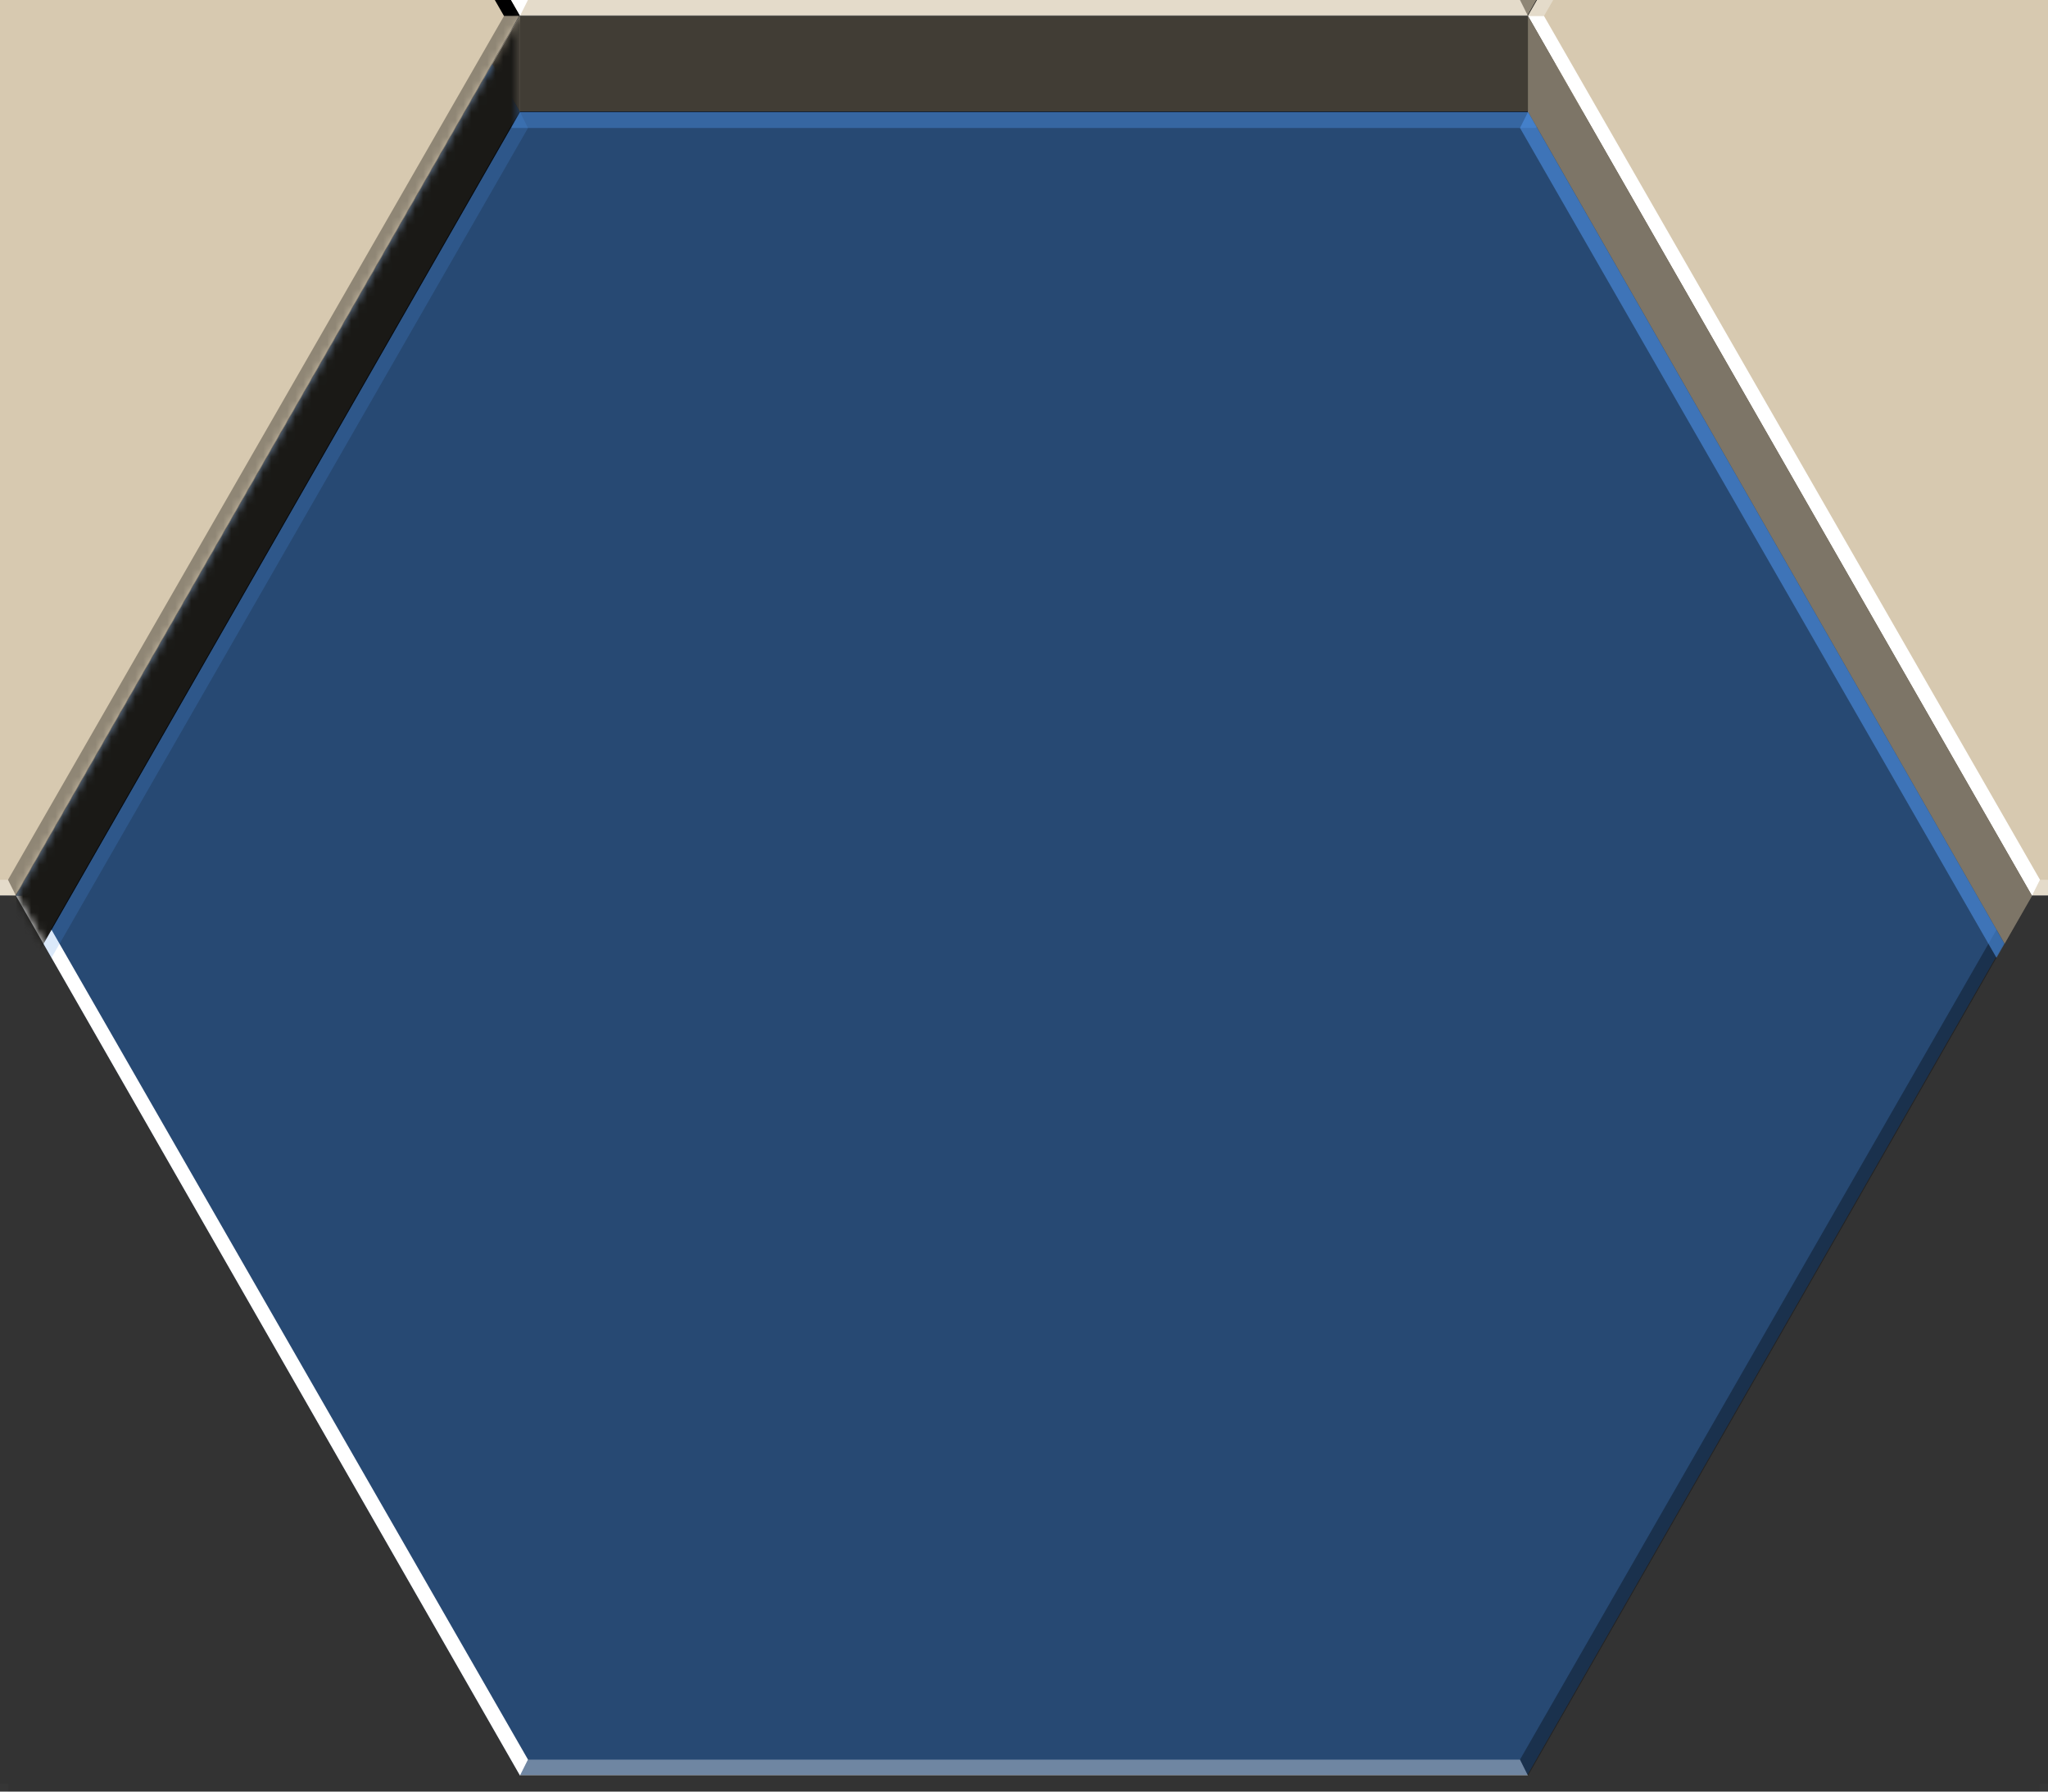 <?xml version="1.0" encoding="UTF-8" standalone="no"?>
<!-- Created with Inkscape (http://www.inkscape.org/) -->

<svg
   width="256"
   height="224"
   viewBox="0 0 256 224"
   version="1.1"
   id="svg1"
   inkscape:version="1.4 (86a8ad7, 2024-10-11)"
   sodipodi:docname="A-Coast-Desert.svg"
   inkscape:export-filename="A-Coast-Plains-Top.png"
   inkscape:export-xdpi="96"
   inkscape:export-ydpi="96"
   inkscape:export-batch-path="C:\Temp\Proj\unciv-mod-realtiles\src\Images\TileSets\RealTiles\Edges"
   inkscape:export-batch-name=""
   xmlns:inkscape="http://www.inkscape.org/namespaces/inkscape"
   xmlns:sodipodi="http://sodipodi.sourceforge.net/DTD/sodipodi-0.dtd"
   xmlns:xlink="http://www.w3.org/1999/xlink"
   xmlns="http://www.w3.org/2000/svg"
   xmlns:svg="http://www.w3.org/2000/svg">
  <rect x="0" y="0" width="256" height="224" fill="#333333" stroke="none"/>
  <sodipodi:namedview
     id="namedview1"
     pagecolor="#274973"
     bordercolor="#000000"
     borderopacity="0.4"
     inkscape:showpageshadow="0"
     inkscape:pageopacity="0"
     inkscape:pagecheckerboard="true"
     inkscape:deskcolor="#203c5f"
     inkscape:document-units="px"
     labelstyle="default"
     inkscape:zoom="2.0000001"
     inkscape:cx="41.249998"
     inkscape:cy="251.24999"
     inkscape:window-width="1920"
     inkscape:window-height="991"
     inkscape:window-x="-9"
     inkscape:window-y="-9"
     inkscape:window-maximized="1"
     inkscape:current-layer="g3"
     showguides="false">
    <sodipodi:guide
       position="128,112"
       orientation="-1,0"
       id="guide1"
       inkscape:locked="false"
       inkscape:label=""
       inkscape:color="rgb(0,134,229)" />
    <sodipodi:guide
       position="128,112"
       orientation="0,1"
       id="guide2"
       inkscape:label=""
       inkscape:locked="false"
       inkscape:color="rgb(0,134,229)" />
  </sodipodi:namedview>
  <defs
     id="defs1">
    <linearGradient
       id="linearGradient143"
       inkscape:collect="always">
      <stop
         style="stop-color:#ffffff;stop-opacity:1;"
         offset="0"
         id="stop144" />
      <stop
         style="stop-color:#000000;stop-opacity:1;"
         offset="1"
         id="stop145" />
    </linearGradient>
    <clipPath
       clipPathUnits="userSpaceOnUse"
       id="clipPath14">
      <path
         sodipodi:type="star"
         style="fill:#55774f;fill-opacity:1;stroke:none;stroke-width:30.098;stroke-linejoin:round;stroke-opacity:0.4"
         id="path15"
         inkscape:flatsided="true"
         sodipodi:sides="6"
         sodipodi:cx="128"
         sodipodi:cy="112"
         sodipodi:r1="128"
         sodipodi:r2="110.85125"
         sodipodi:arg1="0"
         sodipodi:arg2="0.52359878"
         inkscape:rounded="0"
         inkscape:randomized="0"
         transform="matrix(0.992,0,0,1.001,1,-24.15)"
         d="m 256,112 -64,110.851 -128,0 L 0,112 64,1.149 l 128,0 z" />
    </clipPath>
    <clipPath
       clipPathUnits="userSpaceOnUse"
       id="clipPath15">
      <path
         sodipodi:type="star"
         style="fill:#55774f;fill-opacity:1;stroke:none;stroke-width:30.098;stroke-linejoin:round;stroke-opacity:0.4"
         id="path16"
         inkscape:flatsided="true"
         sodipodi:sides="6"
         sodipodi:cx="128"
         sodipodi:cy="112"
         sodipodi:r1="128"
         sodipodi:r2="110.85125"
         sodipodi:arg1="0"
         sodipodi:arg2="0.52359878"
         inkscape:rounded="0"
         inkscape:randomized="0"
         transform="matrix(0.992,0,0,1.001,1,-24.15)"
         d="m 256,112 -64,110.851 -128,0 L 0,112 64,1.149 l 128,0 z" />
    </clipPath>
    <clipPath
       clipPathUnits="userSpaceOnUse"
       id="clipPath17">
      <path
         sodipodi:type="star"
         style="fill:#55774f;fill-opacity:1;stroke:none;stroke-width:30.098;stroke-linejoin:round;stroke-opacity:0.4"
         id="path18"
         inkscape:flatsided="true"
         sodipodi:sides="6"
         sodipodi:cx="128"
         sodipodi:cy="112"
         sodipodi:r1="128"
         sodipodi:r2="110.85125"
         sodipodi:arg1="0"
         sodipodi:arg2="0.52359878"
         inkscape:rounded="0"
         inkscape:randomized="0"
         transform="matrix(0.992,0,0,1.001,1,-24.15)"
         d="m 256,112 -64,110.851 -128,0 L 0,112 64,1.149 l 128,0 z" />
    </clipPath>
    <clipPath
       clipPathUnits="userSpaceOnUse"
       id="clipPath20">
      <path
         style="fill:#5a4f42;fill-opacity:1;stroke-width:10;stroke-linejoin:round"
         d="M 1,80 64.5,191 v 32 L 1,112 Z"
         id="path21"
         sodipodi:nodetypes="ccccc" />
    </clipPath>
    <clipPath
       clipPathUnits="userSpaceOnUse"
       id="clipPath22">
      <rect
         style="fill:#000000;fill-opacity:1;stroke:none;stroke-width:4;stroke-linecap:round;stroke-linejoin:round;stroke-dasharray:none;stroke-opacity:1"
         id="rect23"
         width="190.5"
         height="143"
         x="64.5"
         y="80" />
    </clipPath>
    <clipPath
       clipPathUnits="userSpaceOnUse"
       id="clipPath4">
      <path
         id="path5"
         style="fill:#5da6c7;fill-opacity:1;stroke:none;stroke-width:4"
         d="M 74.059,161.195 64.5,177 h 126.979 v -0.035 l -9.537,-15.77 z" />
    </clipPath>
    <clipPath
       clipPathUnits="userSpaceOnUse"
       id="clipPath2">
      <path
         id="path3"
         style="fill:#274973;fill-opacity:1;stroke-width:8;stroke-linecap:round;stroke-opacity:0.4;paint-order:stroke fill markers"
         d="m 75.283,181 -10.783,18 h 126.979 l -10.779,-18 z" />
    </clipPath>
    <clipPath
       clipPathUnits="userSpaceOnUse"
       id="clipPath1">
      <path
         id="path2"
         style="fill:#274973;fill-opacity:1;stroke-width:8;stroke-linecap:round;stroke-opacity:0.4;paint-order:stroke fill markers"
         d="M 2,90 64.5,200 75.283,182 23.01,90 Z" />
    </clipPath>
    <filter
       style="color-interpolation-filters:sRGB"
       id="filter3"
       inkscape:label="water-blur"
       x="0"
       y="-0.101"
       width="1"
       height="1.203"
       inkscape:auto-region="true">
      <feGaussianBlur
         stdDeviation="0 5"
         id="feGaussianBlur3" />
    </filter>
    <clipPath
       clipPathUnits="userSpaceOnUse"
       id="clipPath18">
      <path
         sodipodi:type="star"
         style="display:inline;fill:#274973;fill-opacity:1;stroke:none;stroke-width:30.354;stroke-linejoin:round;stroke-opacity:1"
         id="path25"
         inkscape:flatsided="true"
         sodipodi:sides="6"
         sodipodi:cx="128"
         sodipodi:cy="112"
         sodipodi:r1="128"
         sodipodi:r2="110.85125"
         sodipodi:arg1="0"
         sodipodi:arg2="0.52359878"
         inkscape:rounded="0"
         inkscape:randomized="0"
         d="m 256,112 -64,110.851 -128,0 L 0,112 64,1.149 l 128,0 z"
         transform="matrix(0.984,0,0,0.992,2,0.86)"
         inkscape:label="hex" />
    </clipPath>
    <clipPath
       clipPathUnits="userSpaceOnUse"
       id="clipPath18-4">
      <path
         sodipodi:type="star"
         style="display:inline;fill:#274973;fill-opacity:1;stroke:none;stroke-width:30.354;stroke-linejoin:round;stroke-opacity:1"
         id="path25-2"
         inkscape:flatsided="true"
         sodipodi:sides="6"
         sodipodi:cx="128"
         sodipodi:cy="112"
         sodipodi:r1="128"
         sodipodi:r2="110.85125"
         sodipodi:arg1="0"
         sodipodi:arg2="0.52359878"
         inkscape:rounded="0"
         inkscape:randomized="0"
         d="m 256,112 -64,110.851 -128,0 L 0,112 64,1.149 l 128,0 z"
         transform="matrix(0.984,0,0,0.992,2,0.86)"
         inkscape:label="hex" />
    </clipPath>
    <clipPath
       clipPathUnits="userSpaceOnUse"
       id="clipPath1-9">
      <path
         sodipodi:type="star"
         style="display:inline;fill:#274973;fill-opacity:1;stroke:none;stroke-width:30.354;stroke-linejoin:round;stroke-opacity:1"
         id="path1-3"
         inkscape:flatsided="true"
         sodipodi:sides="6"
         sodipodi:cx="128"
         sodipodi:cy="112"
         sodipodi:r1="128"
         sodipodi:r2="110.85125"
         sodipodi:arg1="0"
         sodipodi:arg2="0.52359878"
         inkscape:rounded="0"
         inkscape:randomized="0"
         d="m 256,112 -64,110.851 -128,0 L 0,112 64,1.149 l 128,0 z"
         transform="matrix(0.984,0,0,0.992,2,0.86)"
         inkscape:label="hex" />
    </clipPath>
    <clipPath
       clipPathUnits="userSpaceOnUse"
       id="clipPath18-0">
      <path
         sodipodi:type="star"
         style="display:inline;fill:#274973;fill-opacity:1;stroke:none;stroke-width:30.354;stroke-linejoin:round;stroke-opacity:1"
         id="path25-24"
         inkscape:flatsided="true"
         sodipodi:sides="6"
         sodipodi:cx="128"
         sodipodi:cy="112"
         sodipodi:r1="128"
         sodipodi:r2="110.85125"
         sodipodi:arg1="0"
         sodipodi:arg2="0.52359878"
         inkscape:rounded="0"
         inkscape:randomized="0"
         d="m 256,112 -64,110.851 -128,0 L 0,112 64,1.149 l 128,0 z"
         transform="matrix(0.984,0,0,0.992,2,0.86)"
         inkscape:label="hex" />
    </clipPath>
    <clipPath
       clipPathUnits="userSpaceOnUse"
       id="clipPath1-90">
      <path
         sodipodi:type="star"
         style="display:inline;fill:#274973;fill-opacity:1;stroke:none;stroke-width:30.354;stroke-linejoin:round;stroke-opacity:1"
         id="path1-0"
         inkscape:flatsided="true"
         sodipodi:sides="6"
         sodipodi:cx="128"
         sodipodi:cy="112"
         sodipodi:r1="128"
         sodipodi:r2="110.85125"
         sodipodi:arg1="0"
         sodipodi:arg2="0.52359878"
         inkscape:rounded="0"
         inkscape:randomized="0"
         d="m 256,112 -64,110.851 -128,0 L 0,112 64,1.149 l 128,0 z"
         transform="matrix(0.984,0,0,0.992,2,0.86)"
         inkscape:label="hex" />
    </clipPath>
    <mask
       maskUnits="userSpaceOnUse"
       id="mask145">
      <path
         id="path145"
         style="display:inline;fill:url(#linearGradient145);fill-opacity:1;stroke-width:30;stroke-linejoin:round"
         inkscape:label="hex"
         d="M 65,222 2,112 65,2 Z"
         sodipodi:nodetypes="cccc" />
    </mask>
    <linearGradient
       inkscape:collect="always"
       xlink:href="#linearGradient143"
       id="linearGradient145"
       gradientUnits="userSpaceOnUse"
       x1="45"
       y1="89"
       x2="89"
       y2="116" />
    <clipPath
       clipPathUnits="userSpaceOnUse"
       id="clipPath63">
      <path
         id="path63"
         style="display:inline;fill:#ffffff;fill-opacity:1;stroke-width:30;stroke-linejoin:round"
         inkscape:label="hex"
         d="M 254,112 191,222 V 2 Z"
         sodipodi:nodetypes="cccc" />
    </clipPath>
  </defs>
  <g
     inkscape:groupmode="layer"
     id="layer2"
     inkscape:label="Tiles"
     style="display:inline">
    <g
       id="g2"
       style="display:inline"
       inkscape:label="center-tile">
      <path
         sodipodi:type="star"
         style="fill:#274973;fill-opacity:1;stroke:none;stroke-width:30.354;stroke-linejoin:round;stroke-opacity:1"
         id="path1"
         inkscape:flatsided="true"
         sodipodi:sides="6"
         sodipodi:cx="128"
         sodipodi:cy="112"
         sodipodi:r1="128"
         sodipodi:r2="110.85125"
         sodipodi:arg1="0"
         sodipodi:arg2="0.52359878"
         inkscape:rounded="0"
         inkscape:randomized="0"
         d="m 256,112 -64,110.851 -128,0 L 0,112 64,1.149 l 128,0 z"
         transform="matrix(0.984,0,0,0.992,2,0.86)"
         inkscape:label="hex" />
      <g
         id="g8"
         inkscape:label="bevel">
        <path
           style="display:inline;opacity:1;mix-blend-mode:overlay;fill:#ffffff;stroke:none;stroke-width:4;stroke-dasharray:none;paint-order:stroke fill markers"
           d="m 2,112 h 2 l 62,108 -1,2 z"
           id="path3-8"
           sodipodi:nodetypes="ccccc" />
        <path
           style="display:inline;opacity:0.333;mix-blend-mode:overlay;fill:#ffffff;stroke:none;stroke-width:4;stroke-dasharray:none;paint-order:stroke fill markers"
           d="M 2,112 H 4 L 66,4 65,2 Z"
           id="path4"
           sodipodi:nodetypes="ccccc" />
        <path
           style="display:inline;opacity:0.333;mix-blend-mode:overlay;fill:#ffffff;stroke:none;stroke-width:4;stroke-dasharray:none;paint-order:stroke fill markers"
           d="m 65,222 1,-2 h 124 l 1,2 z"
           id="path5-8"
           sodipodi:nodetypes="ccccc" />
        <path
           style="display:inline;opacity:0.333;mix-blend-mode:overlay;fill:#000000;fill-opacity:1;stroke:none;stroke-width:4;stroke-dasharray:none;paint-order:stroke fill markers"
           d="M 65,2 66,4 l 124,-3e-7 1,-2 z"
           id="path6"
           sodipodi:nodetypes="ccccc" />
        <path
           style="display:inline;opacity:0.333;mix-blend-mode:overlay;fill:#000000;fill-opacity:1;stroke:none;stroke-width:4;stroke-dasharray:none;paint-order:stroke fill markers"
           d="m 254,112 h -2 l -62,108 1,2 z"
           id="path7"
           sodipodi:nodetypes="ccccc" />
        <path
           style="display:inline;opacity:1;mix-blend-mode:overlay;fill:#000000;fill-opacity:1;stroke:none;stroke-width:4;stroke-dasharray:none;paint-order:stroke fill markers"
           d="m 254,112 h -2 L 190,4 191,2 Z"
           id="path8"
           sodipodi:nodetypes="ccccc" />
      </g>
    </g>
    <g
       id="g34"
       inkscape:label="top-tile">
      <path
         sodipodi:type="star"
         style="fill:#d7c9b0;fill-opacity:1;stroke:none;stroke-width:30.354;stroke-linejoin:round;stroke-opacity:1"
         id="path1-6"
         inkscape:flatsided="true"
         sodipodi:sides="6"
         sodipodi:cx="128"
         sodipodi:cy="112"
         sodipodi:r1="128"
         sodipodi:r2="110.85125"
         sodipodi:arg1="0"
         sodipodi:arg2="0.52359878"
         inkscape:rounded="0"
         inkscape:randomized="0"
         d="m 256,112 -64,110.851 -128,0 L 0,112 64,1.149 l 128,0 z"
         transform="matrix(0.984,0,0,0.992,2,-219.14)"
         inkscape:label="hex" />
      <g
         id="g8-1"
         inkscape:label="bevel"
         transform="translate(0,-220)">
        <path
           style="opacity:1;mix-blend-mode:overlay;fill:#ffffff;stroke:none;stroke-width:4;stroke-dasharray:none;paint-order:stroke fill markers"
           d="m 2,112 h 2 l 62,108 -1,2 z"
           id="path3-6"
           sodipodi:nodetypes="ccccc" />
        <path
           style="opacity:0.333;mix-blend-mode:overlay;fill:#ffffff;stroke:none;stroke-width:4;stroke-dasharray:none;paint-order:stroke fill markers"
           d="M 2,112 H 4 L 66,4 65,2 Z"
           id="path4-85"
           sodipodi:nodetypes="ccccc" />
        <path
           style="opacity:0.333;mix-blend-mode:overlay;fill:#ffffff;stroke:none;stroke-width:4;stroke-dasharray:none;paint-order:stroke fill markers"
           d="m 65,222 1,-2 h 124 l 1,2 z"
           id="path5-7"
           sodipodi:nodetypes="ccccc" />
        <path
           style="opacity:0.333;mix-blend-mode:overlay;fill:#000000;fill-opacity:1;stroke:none;stroke-width:4;stroke-dasharray:none;paint-order:stroke fill markers"
           d="M 65,2 66,4 l 124,-3e-7 1,-2 z"
           id="path6-6"
           sodipodi:nodetypes="ccccc" />
        <path
           style="opacity:0.333;mix-blend-mode:overlay;fill:#000000;fill-opacity:1;stroke:none;stroke-width:4;stroke-dasharray:none;paint-order:stroke fill markers"
           d="m 254,112 h -2 l -62,108 1,2 z"
           id="path7-1"
           sodipodi:nodetypes="ccccc" />
        <path
           style="opacity:1;mix-blend-mode:overlay;fill:#000000;fill-opacity:1;stroke:none;stroke-width:4;stroke-dasharray:none;paint-order:stroke fill markers"
           d="m 254,112 h -2 L 190,4 191,2 Z"
           id="path8-8"
           sodipodi:nodetypes="ccccc" />
      </g>
    </g>
    <use
       x="0"
       y="0"
       xlink:href="#g34"
       id="use35"
       inkscape:label="top-right-tile"
       transform="translate(189,110)" />
    <use
       x="0"
       y="0"
       xlink:href="#g34"
       id="use36"
       inkscape:label="top-left-tile"
       transform="translate(-189,110)" />
  </g>
  <g
     inkscape:label="A-Coast-Desert-Top"
     inkscape:groupmode="layer"
     id="layer1"
     style="display:inline">
    <g
       id="g3-2"
       inkscape:label="size">
      <rect
         style="fill:#ffffff;fill-opacity:0.004;stroke-width:10;stroke-linejoin:round"
         id="rect2-2"
         width="1"
         height="1"
         x="0"
         y="223" />
      <rect
         style="fill:#ffffff;fill-opacity:0.004;stroke-width:10;stroke-linejoin:round"
         id="rect3-1"
         width="1"
         height="1"
         x="255"
         y="223" />
    </g>
    <g
       id="g12"
       inkscape:label="masked"
       clip-path="url(#clipPath18)">
      <path
         style="display:inline;opacity:1;mix-blend-mode:normal;fill:#4e92e6;fill-opacity:0.4;stroke:none;stroke-width:4;stroke-dasharray:none;paint-order:stroke fill markers"
         d="m 64,16 1,-2 H 191 L 192,16 Z"
         id="path6-5"
         sodipodi:nodetypes="ccccc"
         inkscape:label="foam-center" />
      <path
         style="display:inline;opacity:1;mix-blend-mode:normal;fill:#4e92e6;fill-opacity:0.4;stroke:none;stroke-width:4;stroke-dasharray:none;paint-order:stroke fill markers"
         d="M 1,-94 H 3 L 65,14 64,16 Z"
         id="path36"
         sodipodi:nodetypes="ccccc"
         inkscape:label="foam-left" />
      <path
         style="display:inline;opacity:1;mix-blend-mode:normal;fill:#4e92e6;fill-opacity:0.4;stroke:none;stroke-width:4;stroke-dasharray:none;paint-order:stroke fill markers"
         d="m 255,-94 h -2 L 191,14 l 1,2 z"
         id="path37"
         sodipodi:nodetypes="ccccc"
         inkscape:label="foam-right" />
      <g
         id="g3"
         inkscape:label="tile">
        <g
           id="g25-1"
           inkscape:label="top"
           style="display:inline;fill:#d7c9b0;fill-opacity:1"
           transform="translate(0,-208)">
          <path
             sodipodi:type="star"
             style="fill:#d7c9b0;fill-opacity:1;stroke:none;stroke-width:30.354;stroke-linejoin:round;stroke-opacity:0.4"
             id="path24-7"
             inkscape:flatsided="true"
             sodipodi:sides="6"
             sodipodi:cx="128"
             sodipodi:cy="112"
             sodipodi:r1="128"
             sodipodi:r2="110.85125"
             sodipodi:arg1="0"
             sodipodi:arg2="0.52359878"
             inkscape:rounded="0"
             inkscape:randomized="0"
             d="m 256,112 -64,110.851 -128,0 L 0,112 64,1.149 l 128,0 z"
             transform="matrix(0.984,0,0,0.992,2,0.86)"
             inkscape:label="top-base" />
          <rect
             style="fill:#d7c9b0;fill-opacity:1;stroke-width:10;stroke-linejoin:round"
             id="rect4-6"
             width="252"
             height="12"
             x="2"
             y="100"
             inkscape:label="top-height" />
          <path
             sodipodi:type="star"
             style="fill:#d7c9b0;fill-opacity:1;stroke:none;stroke-width:30.354;stroke-linejoin:round;stroke-opacity:1"
             id="path3-3"
             inkscape:flatsided="true"
             sodipodi:sides="6"
             sodipodi:cx="128"
             sodipodi:cy="112"
             sodipodi:r1="128"
             sodipodi:r2="110.85125"
             sodipodi:arg1="0"
             sodipodi:arg2="0.52359878"
             inkscape:rounded="0"
             inkscape:randomized="0"
             d="m 256,112 -64,110.851 -128,0 L 0,112 64,1.149 l 128,0 z"
             transform="matrix(0.984,0,0,0.992,2,-11.14)"
             inkscape:label="top" />
        </g>
        <g
           id="g26-1"
           inkscape:label="sides"
           style="display:inline;mix-blend-mode:overlay"
           transform="translate(0,-208)">
          <path
             style="opacity:0.5;mix-blend-mode:normal;fill:#000000;fill-opacity:0.33;stroke-width:10;stroke-linejoin:round"
             d="m 2,100 63,110 v 12 L 2,112 Z"
             id="path5-6"
             sodipodi:nodetypes="ccccc"
             inkscape:label="bl" />
          <rect
             style="opacity:0.5;mix-blend-mode:normal;fill:#000000;fill-opacity:0.66;stroke-width:4;paint-order:stroke fill markers"
             id="rect1-17"
             width="126"
             height="12"
             x="65"
             y="210"
             inkscape:label="b" />
          <path
             style="opacity:0.5;mix-blend-mode:normal;fill:#000000;fill-opacity:1;stroke-width:10;stroke-linejoin:round"
             d="m 254,100 -63,110 v 12 l 63,-110 z"
             id="path1-1"
             sodipodi:nodetypes="ccccc"
             inkscape:label="br" />
        </g>
        <use
           x="0"
           y="0"
           xlink:href="#g26-1"
           id="use1"
           inkscape:label="sides" />
        <use
           x="0"
           y="0"
           xlink:href="#g26-1"
           id="use2"
           inkscape:label="sides"
           style="opacity:0.5" />
      </g>
    </g>
  </g>
  <g
     inkscape:label="A-Coast-Desert-TopLeft"
     inkscape:groupmode="layer"
     id="g52"
     style="display:inline">
    <g
       id="g46"
       inkscape:label="size">
      <rect
         style="fill:#ffffff;fill-opacity:0.004;stroke-width:10;stroke-linejoin:round"
         id="rect45"
         width="1"
         height="1"
         x="0"
         y="223" />
      <rect
         style="fill:#ffffff;fill-opacity:0.004;stroke-width:10;stroke-linejoin:round"
         id="rect46"
         width="1"
         height="1"
         x="255"
         y="223" />
    </g>
    <g
       id="g51"
       inkscape:label="masked"
       clip-path="none"
       mask="url(#mask145)">
      <use
         x="0"
         y="0"
         xlink:href="#g3"
         id="use33"
         inkscape:label="tile-clone"
         style="display:inline"
         transform="translate(-189,110)" />
    </g>
    <path
       style="display:inline;opacity:1;mix-blend-mode:normal;fill:#4e92e6;fill-opacity:0.2;stroke:none;stroke-width:4;stroke-dasharray:none;paint-order:stroke fill markers"
       d="M 5.436,118 6.439,119.751 66,16 65,14 Z"
       id="path4-9"
       sodipodi:nodetypes="ccccc"
       inkscape:label="foam" />
  </g>
  <g
     inkscape:label="A-Coast-Desert-TopRight"
     inkscape:groupmode="layer"
     id="g59"
     style="display:inline">
    <g
       id="g53"
       inkscape:label="size">
      <rect
         style="fill:#ffffff;fill-opacity:0.004;stroke-width:10;stroke-linejoin:round"
         id="rect52"
         width="1"
         height="1"
         x="0"
         y="223" />
      <rect
         style="fill:#ffffff;fill-opacity:0.004;stroke-width:10;stroke-linejoin:round"
         id="rect53"
         width="1"
         height="1"
         x="255"
         y="223" />
    </g>
    <g
       id="g58"
       inkscape:label="masked"
       clip-path="url(#clipPath63)"
       mask="none">
      <use
         x="0"
         y="0"
         xlink:href="#g3"
         id="use34"
         inkscape:label="tile-clone"
         style="display:inline"
         transform="translate(189,110)" />
    </g>
    <path
       style="display:inline;opacity:1;mix-blend-mode:normal;fill:#4e92e6;fill-opacity:0.6;stroke:none;stroke-width:4;stroke-dasharray:none;paint-order:stroke fill markers"
       d="m 250.564,118 -1.003,1.751 L 190,16 l 1,-2 z"
       id="path8-4"
       sodipodi:nodetypes="ccccc"
       inkscape:label="foam" />
  </g>
</svg>
